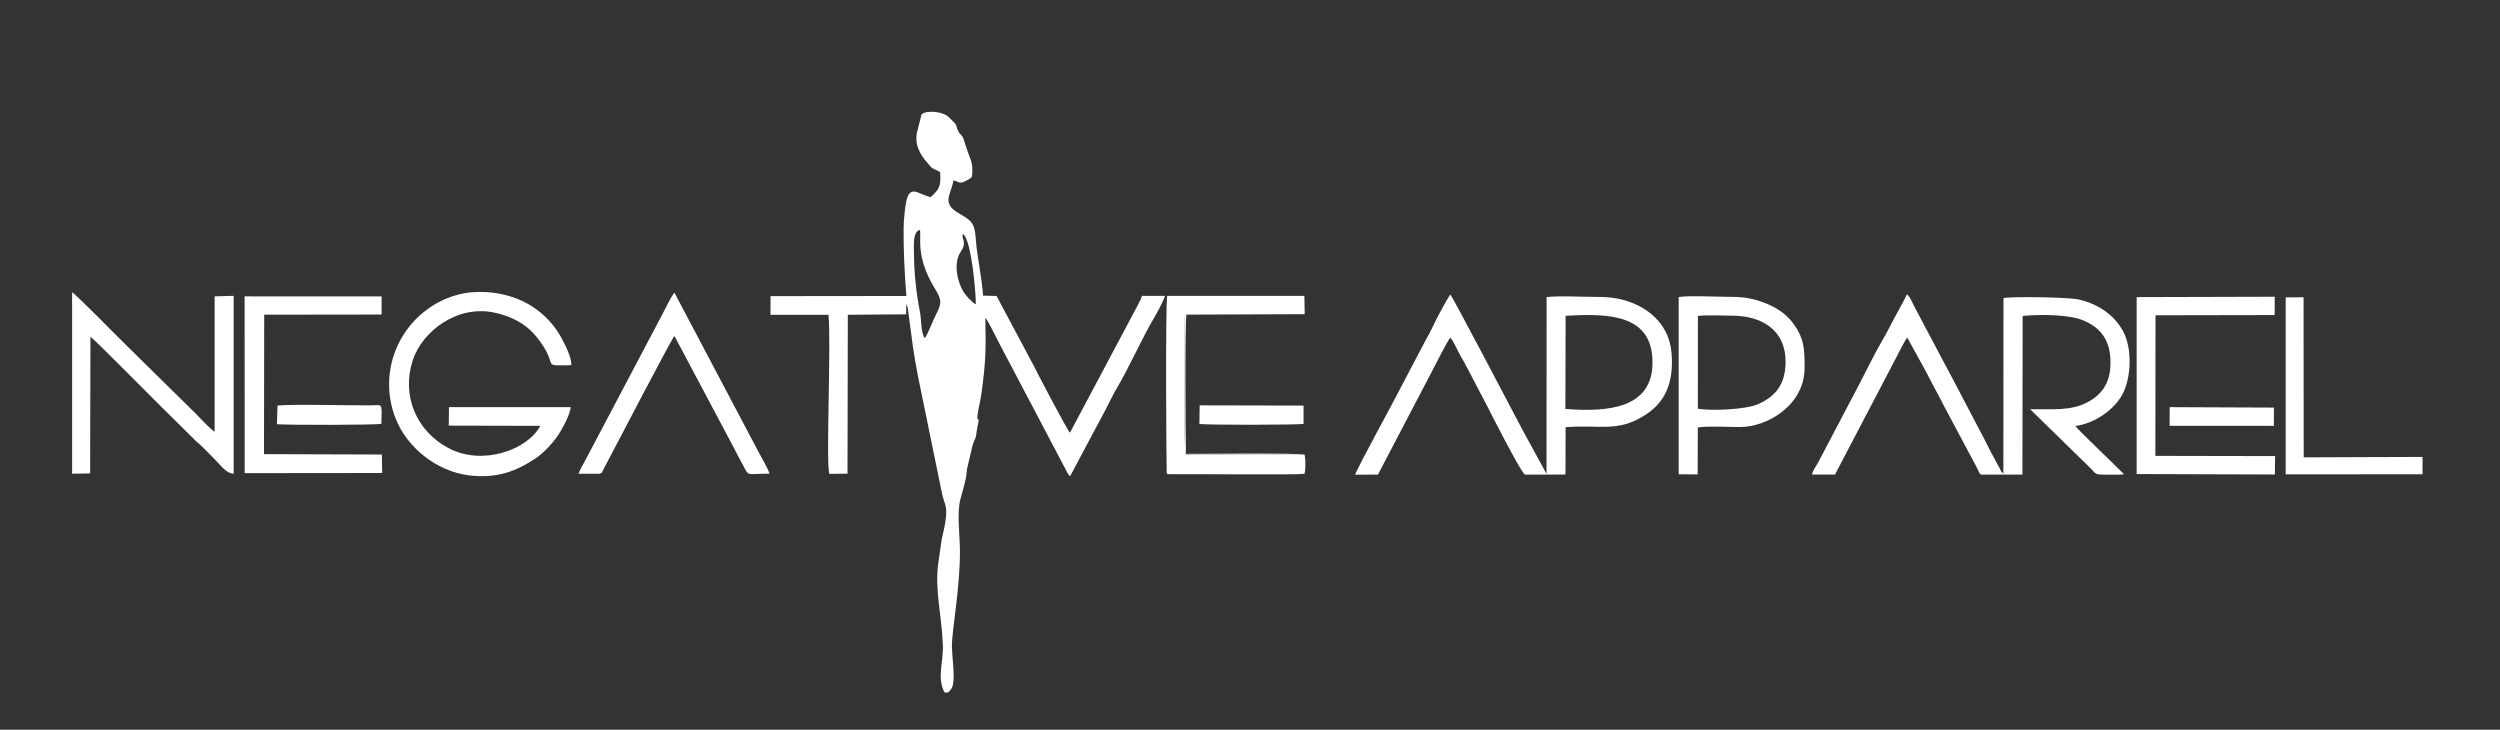 <svg width="185" height="54" viewBox="0 0 185 54" fill="none" xmlns="http://www.w3.org/2000/svg">
<rect x="0" y="0" width="185" height="54" fill="#333333" stroke="none"/>
<g clip-path="url(#clip0_4647_15055)">
<path fill-rule="evenodd" clip-rule="evenodd" d="M69.899 51.243H70.165C70.37 51.001 70.458 50.979 70.53 50.609C70.652 49.981 70.453 48.537 70.442 47.886C70.42 46.673 71.067 43.454 71.034 40.675C71.023 39.556 70.807 37.968 71.062 36.981C71.206 36.419 71.349 35.972 71.471 35.394C71.526 35.129 71.532 34.815 71.593 34.55L71.964 32.99C72.041 32.659 72.174 32.538 72.224 32.262C72.279 31.948 72.29 31.738 72.362 31.43C72.539 30.674 72.268 31.341 72.335 30.741C72.384 30.283 72.567 29.594 72.639 29.043C72.949 26.672 72.96 26.021 72.916 23.513C73.165 23.833 73.513 24.566 73.724 24.974C73.989 25.487 74.216 25.939 74.487 26.44C75.008 27.405 75.511 28.398 76.031 29.368L78.959 34.931C79.064 35.134 79.048 35.118 79.186 35.245L80.968 31.898C81.261 31.352 81.566 30.79 81.848 30.25C82.147 29.682 82.374 29.158 82.722 28.59C83.431 27.416 84.56 24.941 85.346 23.618C85.595 23.199 86.059 22.35 86.22 21.892H84.51C84.377 22.295 84.084 22.774 83.874 23.188L79.175 32.02C79.003 31.887 76.712 27.515 76.441 26.959L73.746 21.903L72.75 21.876C72.644 20.508 72.312 18.915 72.24 18.055C72.124 16.616 72.119 16.44 70.945 15.778C69.634 15.034 70.392 14.372 70.558 13.341C70.951 13.457 70.979 13.595 71.322 13.452C71.576 13.352 71.776 13.226 71.925 13.088C72.025 12.156 71.864 11.892 71.593 11.175C71.493 10.916 71.41 10.585 71.322 10.337C71.178 9.929 71.084 10.028 70.912 9.703C70.691 9.273 70.874 9.3 70.519 8.975C70.37 8.837 70.337 8.788 70.22 8.677C69.772 8.22 68.472 8.137 68.189 8.479L67.863 9.78C67.669 10.668 68.051 11.401 68.627 12.051C68.748 12.189 68.87 12.371 69.036 12.465C69.257 12.592 69.396 12.608 69.573 12.746C69.639 13.849 69.484 14.009 68.865 14.593C68.018 14.378 67.47 13.777 67.154 14.582C66.977 15.04 66.872 16.313 66.867 16.881C66.85 18.562 66.944 20.238 67.071 21.903L57.021 21.914L57.016 23.293H61.31C61.51 25.525 61.117 34.037 61.366 35.063L62.716 35.052L62.738 23.293L67.055 23.259L67.06 22.499C67.204 22.747 67.193 22.967 67.254 23.392C67.503 25.255 67.57 25.977 67.946 27.918L69.706 36.502C69.839 37.18 70.082 37.373 70.01 38.194C69.955 38.795 69.816 39.357 69.684 39.925L69.418 41.789C69.186 43.718 69.667 45.449 69.767 47.605C69.85 48.956 69.296 50.13 69.899 51.243ZM68.427 25.029C68.134 24.566 68.195 23.689 68.079 23.099C67.824 21.809 67.641 20.249 67.636 18.888C67.63 18.116 67.536 17.14 68.073 17.013C68.206 17.52 67.719 18.937 69.147 21.297C69.639 22.107 69.75 22.355 69.28 23.243C69.069 23.645 68.66 24.742 68.427 25.029ZM71.261 17.311C71.914 17.752 72.246 22.052 72.207 22.521C71.964 22.416 71.449 21.843 71.3 21.6C70.896 20.955 70.497 19.538 71.089 18.64C71.626 17.829 71.078 17.68 71.261 17.311Z" fill="white"/>
<path fill-rule="evenodd" clip-rule="evenodd" d="M149.676 23.381C151.015 23.243 153.146 23.282 154.142 23.701C155.315 24.191 156.085 24.996 156.168 26.545C156.262 28.183 155.625 29.142 154.507 29.748C153.24 30.437 151.845 30.261 150.229 30.283L154.718 34.666C155.094 35.052 155.011 35.129 155.769 35.123C156.24 35.118 156.716 35.151 157.181 35.096C156.76 34.649 153.782 31.832 153.578 31.523C155.083 31.32 156.456 30.272 157.037 29.224C157.701 28.034 157.817 25.856 157.12 24.533C156.45 23.265 155.166 22.449 153.771 22.151C153.057 21.997 148.94 21.925 148.259 22.058L148.248 35.046C148.165 34.975 148.204 35.019 148.126 34.919C147.944 34.682 148.232 35.096 148.06 34.826C148.027 34.771 147.988 34.682 147.96 34.627L147.28 33.365C146.997 32.803 146.726 32.257 146.422 31.7C145.813 30.57 145.276 29.484 144.679 28.375C144.385 27.83 144.075 27.223 143.799 26.722L141.607 22.581C141.485 22.328 141.336 21.953 141.114 21.776C140.877 22.3 140.5 22.934 140.218 23.469C139.93 24.015 139.648 24.577 139.327 25.123C138.751 26.115 138.137 27.367 137.584 28.436L134.529 34.247C134.385 34.517 134.174 34.765 134.086 35.118H135.79L140.439 26.231C140.616 25.911 140.943 25.211 141.137 24.98L142.542 27.532C142.968 28.392 143.45 29.23 143.871 30.073L146.256 34.545C146.477 34.936 146.422 35.074 146.66 35.123L149.659 35.118L149.676 23.381Z" fill="white"/>
<path fill-rule="evenodd" clip-rule="evenodd" d="M105.959 27.493C106.236 26.97 107.077 25.277 107.321 24.985C107.515 25.15 107.858 25.944 108.046 26.27C108.262 26.65 108.522 27.119 108.732 27.526C109.175 28.381 109.612 29.208 110.06 30.068C110.154 30.255 112.584 35.057 112.85 35.118C113.857 35.118 114.842 35.129 115.844 35.112L115.855 31.612C118.45 31.413 119.712 32.014 121.738 30.713C123.177 29.792 123.891 28.381 123.691 26.099C123.525 24.18 122.236 22.962 120.686 22.377C119.718 22.014 118.965 21.964 117.775 21.964C116.834 21.964 115.34 21.876 114.449 21.986L114.443 35.068L112.606 31.7C112.163 30.862 107.492 21.947 107.326 21.799C107.199 21.925 106.513 23.188 106.38 23.452C106.065 24.081 105.843 24.577 105.522 25.128L103.779 28.447C103.231 29.55 100.436 34.616 100.281 35.129L101.969 35.118L105.959 27.493ZM115.855 23.37C119.164 23.171 122.297 23.298 122.286 26.843C122.274 30.206 119.02 30.515 115.838 30.261L115.855 23.37Z" fill="white"/>
<path fill-rule="evenodd" clip-rule="evenodd" d="M42.223 30.129H33.224L33.208 31.496L39.982 31.512C39.041 33.282 35.72 34.5 33.191 33.161C30.817 31.904 29.688 29.28 30.546 26.655C31.237 24.533 33.811 22.554 36.556 23.127C37.912 23.408 38.963 24.02 39.65 24.864C41.537 27.168 39.843 27.063 42.267 27.025C42.367 26.523 41.664 25.189 41.431 24.797C40.109 22.587 37.701 21.44 34.979 21.622C34.11 21.683 33.213 21.969 32.538 22.322C29.417 23.932 27.967 27.631 29.273 30.961C30.125 33.133 32.322 34.875 34.685 35.173C36.755 35.432 38.183 34.881 39.622 33.927C40.181 33.558 40.834 32.874 41.221 32.317C41.481 31.97 42.223 30.669 42.223 30.129Z" fill="white"/>
<path fill-rule="evenodd" clip-rule="evenodd" d="M5.336 35.052L6.67 35.035L6.692 24.919C7.068 25.189 11.402 29.577 11.889 30.057L14.512 32.648C15.032 33.095 15.386 33.48 15.835 33.933C16.41 34.511 16.77 35.063 17.29 35.046V21.892L15.884 21.931V31.948C15.519 31.722 14.838 30.961 14.517 30.641L9.26 25.465C8.701 24.935 5.618 21.76 5.336 21.633V35.052Z" fill="white"/>
<path fill-rule="evenodd" clip-rule="evenodd" d="M125.639 31.628C126.359 31.512 127.931 31.601 128.744 31.601C130.847 31.601 133.542 29.936 133.542 27.212C133.542 25.784 133.509 24.974 132.602 23.811C132.103 23.171 131.362 22.708 130.57 22.41C129.536 22.014 128.871 21.958 127.621 21.958C126.757 21.958 124.997 21.859 124.223 21.98V35.096L125.628 35.107L125.639 31.628ZM125.645 23.381C126.331 23.293 127.416 23.359 128.146 23.359C130.321 23.353 132.175 24.39 132.131 26.843C132.103 28.464 131.384 29.318 130.15 29.886C129.148 30.344 126.475 30.404 125.639 30.244L125.645 23.381Z" fill="white"/>
<path fill-rule="evenodd" clip-rule="evenodd" d="M28.279 35.002L28.257 33.635L19.535 33.607L19.552 23.287L28.24 23.276V21.936L18.102 21.931L18.107 35.013L28.279 35.002Z" fill="white"/>
<path fill-rule="evenodd" clip-rule="evenodd" d="M168.357 33.751L159.497 33.734L159.508 23.331L168.324 23.315L168.33 21.958L158.113 21.986V35.079L168.341 35.112L168.357 33.751Z" fill="white"/>
<path fill-rule="evenodd" clip-rule="evenodd" d="M86.337 35.002H96.503V33.657L87.737 33.635C87.587 33.238 87.698 25.58 87.676 23.789C87.67 23.127 87.687 23.331 87.803 23.282L96.547 23.248L96.525 21.892H86.375C86.237 22.41 86.309 34.539 86.337 35.002Z" fill="white"/>
<path fill-rule="evenodd" clip-rule="evenodd" d="M44.386 35.057C44.613 34.947 44.502 35.024 44.64 34.765C45.57 33.006 49.715 25.029 49.909 24.864L54.01 32.582C54.242 33.023 54.453 33.431 54.674 33.85L55.194 34.82C55.421 35.201 55.465 35.057 56.943 35.046C56.755 34.501 56.346 33.872 56.052 33.293L49.909 21.661C49.666 21.942 49.19 22.912 48.985 23.314L43.246 34.186C43.085 34.473 42.936 34.715 42.809 35.057H44.386Z" fill="white"/>
<path fill-rule="evenodd" clip-rule="evenodd" d="M169.141 35.101L179.268 35.096V33.811L170.474 33.844L170.463 21.997L169.141 22.008V35.101Z" fill="white"/>
<path fill-rule="evenodd" clip-rule="evenodd" d="M20.492 31.391C21.206 31.457 27.875 31.463 28.224 31.358C28.262 29.732 28.323 29.991 27.443 29.996C25.523 30.013 22.081 29.892 20.537 30.007L20.492 31.391Z" fill="white"/>
<path fill-rule="evenodd" clip-rule="evenodd" d="M88.754 31.369C89.147 31.457 96.12 31.452 96.463 31.364V30.013L88.776 29.996L88.754 31.369Z" fill="white"/>
<path fill-rule="evenodd" clip-rule="evenodd" d="M160.551 31.507L168.266 31.512L168.271 30.162L160.556 30.129L160.551 31.507Z" fill="white"/>
<path fill-rule="evenodd" clip-rule="evenodd" d="M86.336 35.002C86.43 35.118 86.258 35.052 86.563 35.09C86.613 35.096 86.801 35.09 86.862 35.09C88.472 35.074 95.938 35.151 96.53 35.063C96.63 34.732 96.613 33.988 96.541 33.641C96.115 33.514 88.843 33.585 87.758 33.585C87.731 32.356 87.675 23.833 87.797 23.282C87.686 23.337 87.664 23.127 87.67 23.789C87.692 25.575 87.581 33.238 87.731 33.635L96.497 33.657V35.002H86.336Z" fill="white"/>
</g>
<defs>
<clipPath id="clip0_4647_15055">
<rect width="185" height="54" fill="white"/>
</clipPath>
</defs>
</svg>
